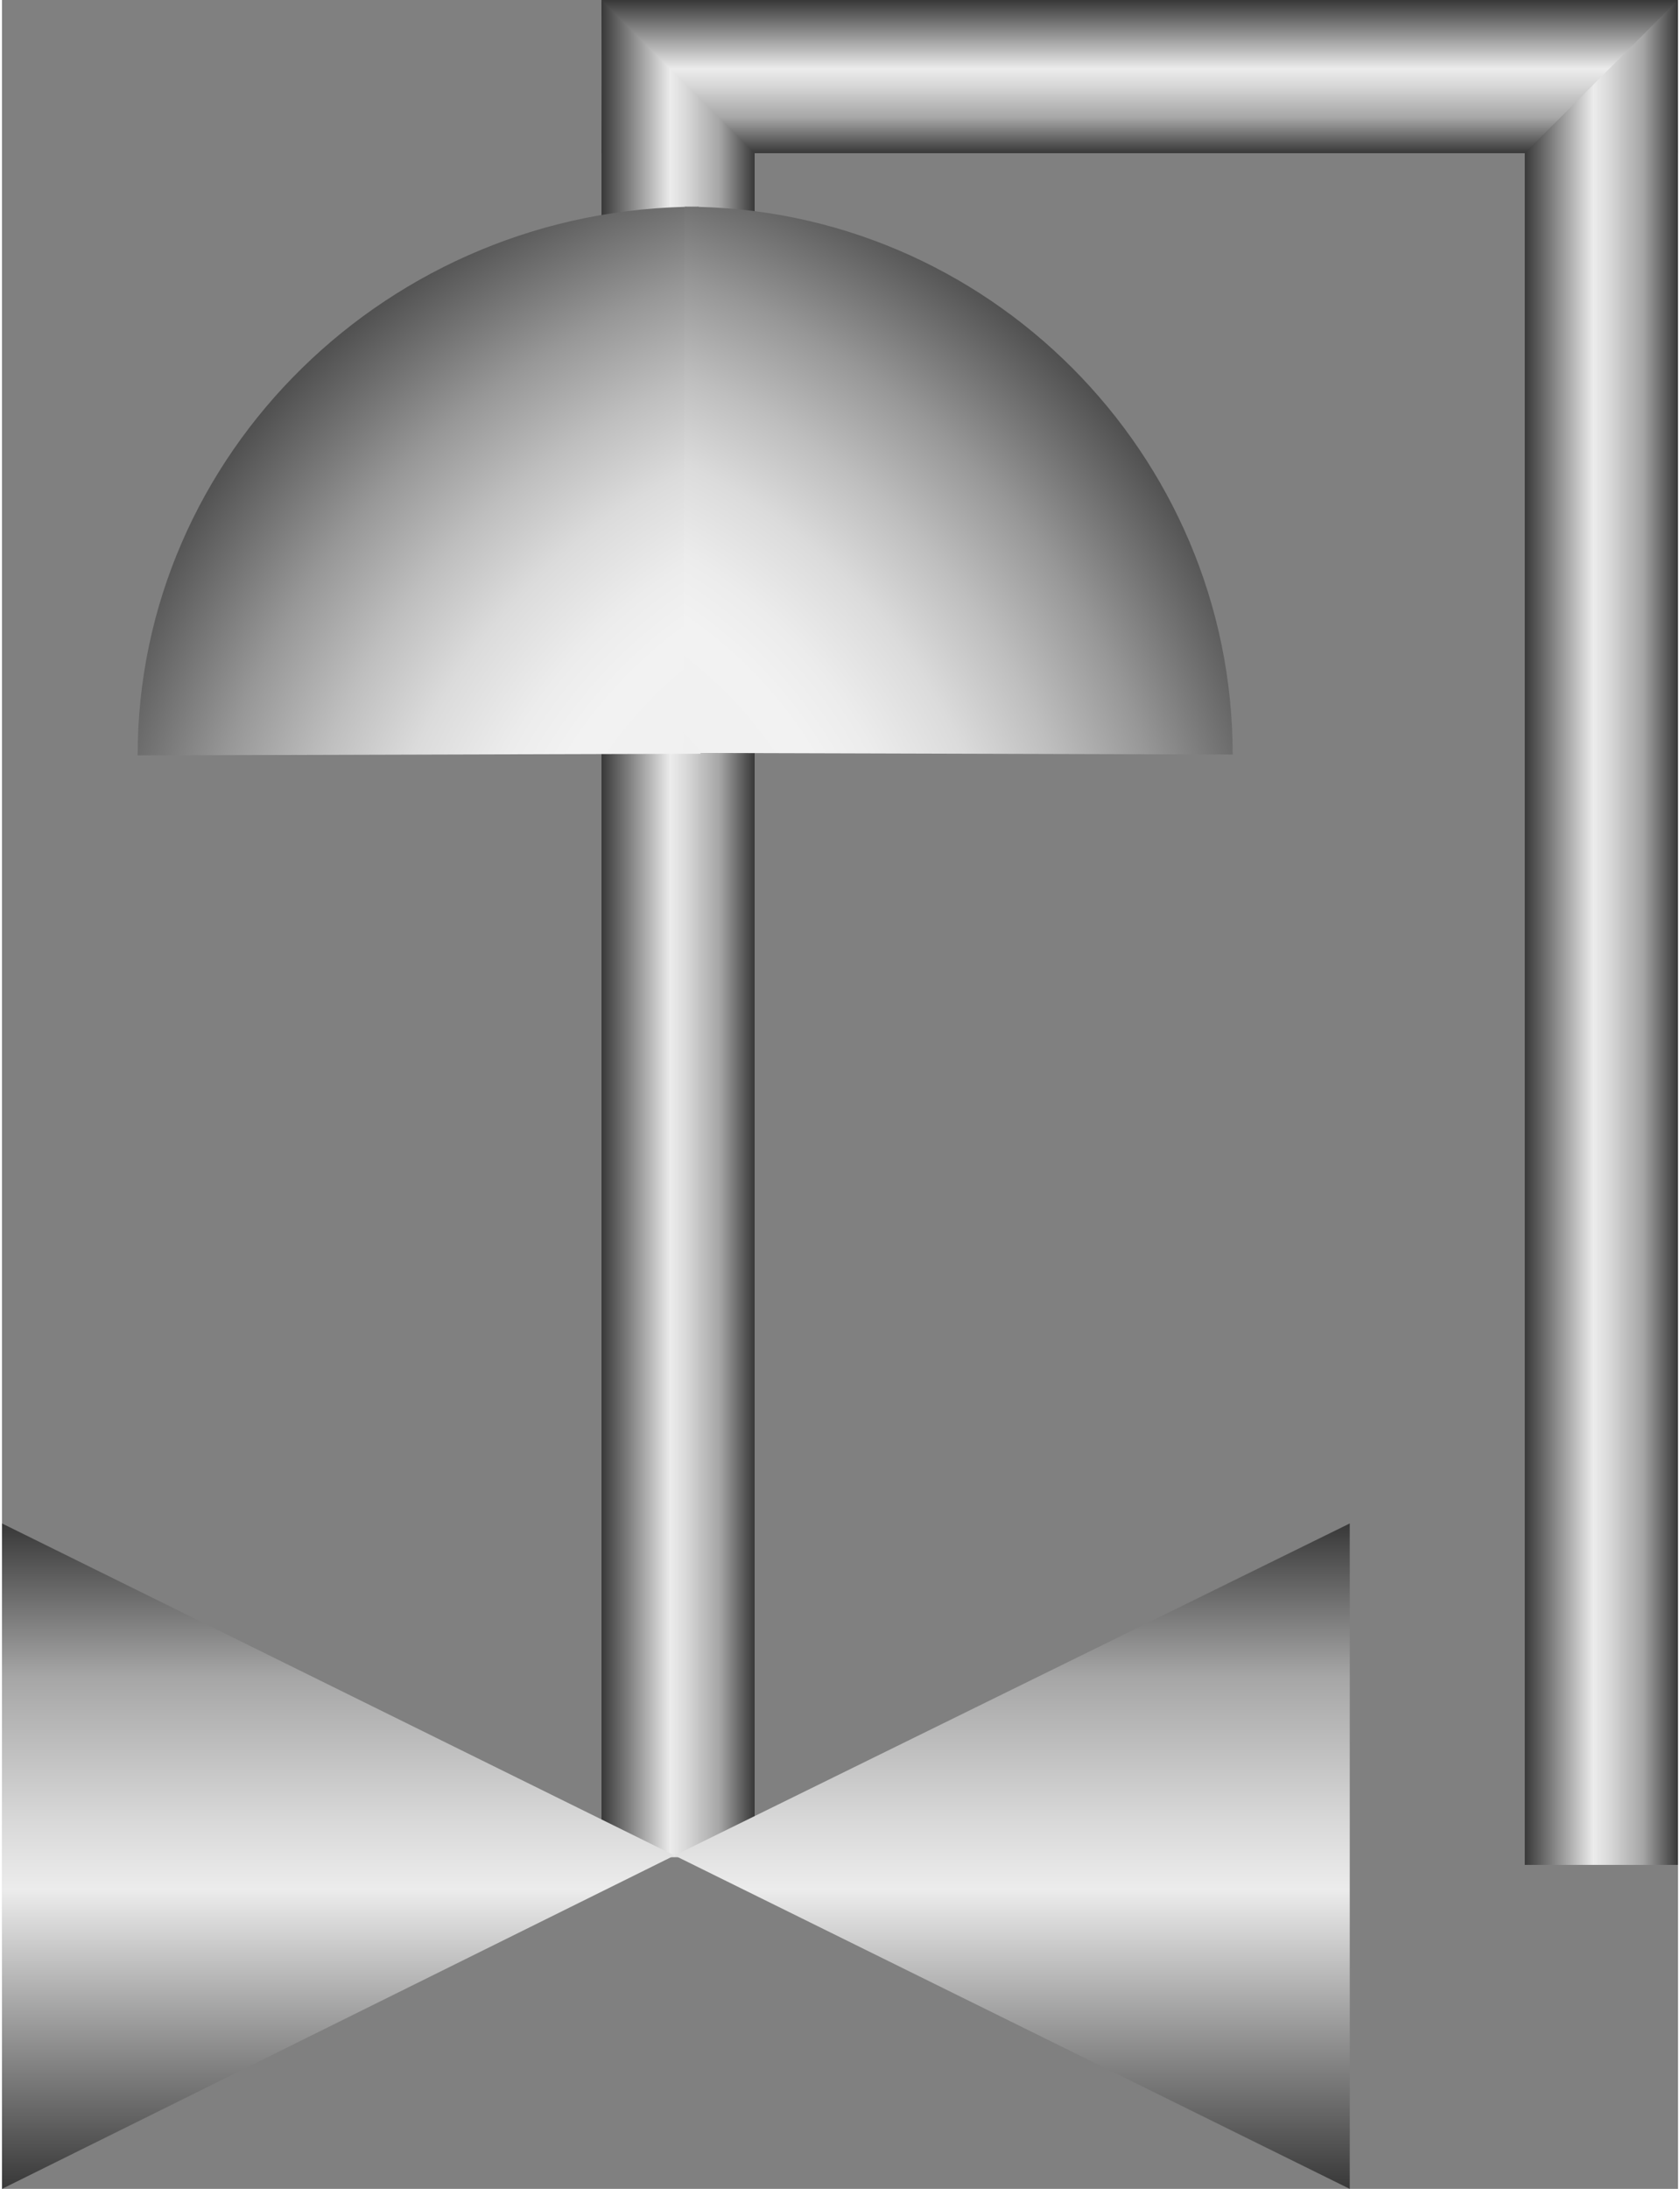<!DOCTYPE svg PUBLIC "-//W3C//DTD SVG 1.1//EN" "http://www.w3.org/Graphics/SVG/1.1/DTD/svg11.dtd"><svg version="1.1" xmlns="http://www.w3.org/2000/svg" xmlns:xlink="http://www.w3.org/1999/xlink" width="86px" height="112px" viewBox="0 0 86.18 112.5" enable-background="new 0 0 86.18 112.5" xml:space="preserve">
<rect x="0" y="0" width="86.18" height="112.5" fill="#808080" stroke="none"/>
<g id="Group_Pipe2">
	<linearGradient id="SVGID_1_" gradientUnits="userSpaceOnUse" x1="58.501" y1="0" x2="58.501" y2="7.875">
		<stop offset="0" style="stop-color:#383838" />
		<stop offset="0.45" style="stop-color:#ECECEC" />
		<stop offset="0.55" style="stop-color:#D9D9D9" />
		<stop offset="0.76" style="stop-color:#A8A8A8" />
		<stop offset="0.77" style="stop-color:#A6A6A6" />
		<stop offset="1" style="stop-color:#383838" />
	</linearGradient>
	<rect x="30.826" fill="url(#SVGID_1_)" width="55.35" height="7.875" />
	<linearGradient id="SVGID_2_" gradientUnits="userSpaceOnUse" x1="78.301" y1="47.925" x2="86.176" y2="47.925">
		<stop offset="0" style="stop-color:#383838" />
		<stop offset="0.45" style="stop-color:#ECECEC" />
		<stop offset="0.55" style="stop-color:#D9D9D9" />
		<stop offset="0.76" style="stop-color:#A8A8A8" />
		<stop offset="0.77" style="stop-color:#A6A6A6" />
		<stop offset="1" style="stop-color:#383838" />
	</linearGradient>
	<polygon fill="url(#SVGID_2_)" points="78.301,7.875 78.301,95.85 86.176,95.85 86.176,0  " />
	<linearGradient id="SVGID_3_" gradientUnits="userSpaceOnUse" x1="30.826" y1="16.5" x2="38.701" y2="16.5">
		<stop offset="0" style="stop-color:#383838" />
		<stop offset="0.45" style="stop-color:#ECECEC" />
		<stop offset="0.55" style="stop-color:#D9D9D9" />
		<stop offset="0.76" style="stop-color:#A8A8A8" />
		<stop offset="0.77" style="stop-color:#A6A6A6" />
		<stop offset="1" style="stop-color:#383838" />
	</linearGradient>
	<polygon fill="url(#SVGID_3_)" points="30.826,0 30.826,33 38.701,32.834 38.701,7.875  " />
</g>
<g id="Group_Pipe">
	<linearGradient id="SVGID_4_" gradientUnits="userSpaceOnUse" x1="30.826" y1="63.348" x2="38.701" y2="63.348">
		<stop offset="0" style="stop-color:#383838" />
		<stop offset="0.45" style="stop-color:#ECECEC" />
		<stop offset="0.55" style="stop-color:#D9D9D9" />
		<stop offset="0.76" style="stop-color:#A8A8A8" />
		<stop offset="0.77" style="stop-color:#A6A6A6" />
		<stop offset="1" style="stop-color:#383838" />
	</linearGradient>
	<polygon fill="url(#SVGID_4_)" points="30.826,31.417 30.826,95.452 38.701,95.452 38.701,31.243  " />
</g>
<g id="Group_Handle">
	
		<radialGradient id="SVGID_5_" cx="49.333" cy="50.809" r="46.184" gradientTransform="matrix(1.03 0 0 1 -1.315 0)" gradientUnits="userSpaceOnUse">
		<stop offset="0" style="stop-color:#4D4D4D" />
		<stop offset="0.03" style="stop-color:#656565" />
		<stop offset="0.07" style="stop-color:#8B8B8B" />
		<stop offset="0.12" style="stop-color:#ABABAB" />
		<stop offset="0.17" style="stop-color:#C5C5C5" />
		<stop offset="0.23" style="stop-color:#D9D9D9" />
		<stop offset="0.29" style="stop-color:#E7E7E7" />
		<stop offset="0.37" style="stop-color:#F0F0F0" />
		<stop offset="0.5" style="stop-color:#F2F2F2" />
		<stop offset="0.56" style="stop-color:#ECECEC" />
		<stop offset="0.65" style="stop-color:#DBDBDB" />
		<stop offset="0.74" style="stop-color:#BEBEBE" />
		<stop offset="0.84" style="stop-color:#979797" />
		<stop offset="0.95" style="stop-color:#646464" />
		<stop offset="1" style="stop-color:#4D4D4D" />
	</radialGradient>
	<path fill="url(#SVGID_5_)" d="M35.83,10.624c-15.94,0-28.854,12.73-28.854,28.2l28.938-0.083L35.83,10.624" />
	
		<radialGradient id="SVGID_6_" cx="244.005" cy="51.106" r="46.182" gradientTransform="matrix(-1.006 0 0 0.998 267.239 -0.278)" gradientUnits="userSpaceOnUse">
		<stop offset="0" style="stop-color:#4D4D4D" />
		<stop offset="0.03" style="stop-color:#656565" />
		<stop offset="0.07" style="stop-color:#8B8B8B" />
		<stop offset="0.12" style="stop-color:#ABABAB" />
		<stop offset="0.17" style="stop-color:#C5C5C5" />
		<stop offset="0.23" style="stop-color:#D9D9D9" />
		<stop offset="0.29" style="stop-color:#E7E7E7" />
		<stop offset="0.37" style="stop-color:#F0F0F0" />
		<stop offset="0.5" style="stop-color:#F2F2F2" />
		<stop offset="0.56" style="stop-color:#ECECEC" />
		<stop offset="0.65" style="stop-color:#DBDBDB" />
		<stop offset="0.74" style="stop-color:#BEBEBE" />
		<stop offset="0.84" style="stop-color:#979797" />
		<stop offset="0.95" style="stop-color:#646464" />
		<stop offset="1" style="stop-color:#4D4D4D" />
	</radialGradient>
	<path fill="url(#SVGID_6_)" d="M35.107,10.624c15.563,0,28.174,12.709,28.174,28.156l-28.256-0.083L35.107,10.624" />
</g>
<g id="Group_Port2">
	<linearGradient id="SVGID_7_" gradientUnits="userSpaceOnUse" x1="51.94" y1="112.5" x2="51.94" y2="78.3">
		<stop offset="0" style="stop-color:#383838" />
		<stop offset="0.45" style="stop-color:#ECECEC" />
		<stop offset="0.55" style="stop-color:#D9D9D9" />
		<stop offset="0.76" style="stop-color:#A8A8A8" />
		<stop offset="0.77" style="stop-color:#A6A6A6" />
		<stop offset="1" style="stop-color:#383838" />
	</linearGradient>
	<path fill="url(#SVGID_7_)" d="M34.581,95.365l34.72,17.135V78.3" />
</g>
<g id="Group_Port1">
	<linearGradient id="SVGID_8_" gradientUnits="userSpaceOnUse" x1="17.291" y1="112.5" x2="17.291" y2="78.3">
		<stop offset="0" style="stop-color:#383838" />
		<stop offset="0.45" style="stop-color:#ECECEC" />
		<stop offset="0.55" style="stop-color:#D9D9D9" />
		<stop offset="0.76" style="stop-color:#A8A8A8" />
		<stop offset="0.77" style="stop-color:#A6A6A6" />
		<stop offset="1" style="stop-color:#383838" />
	</linearGradient>
	<path fill="url(#SVGID_8_)" d="M0.001,112.5V78.3l34.58,17.065" />
</g>
</svg>
